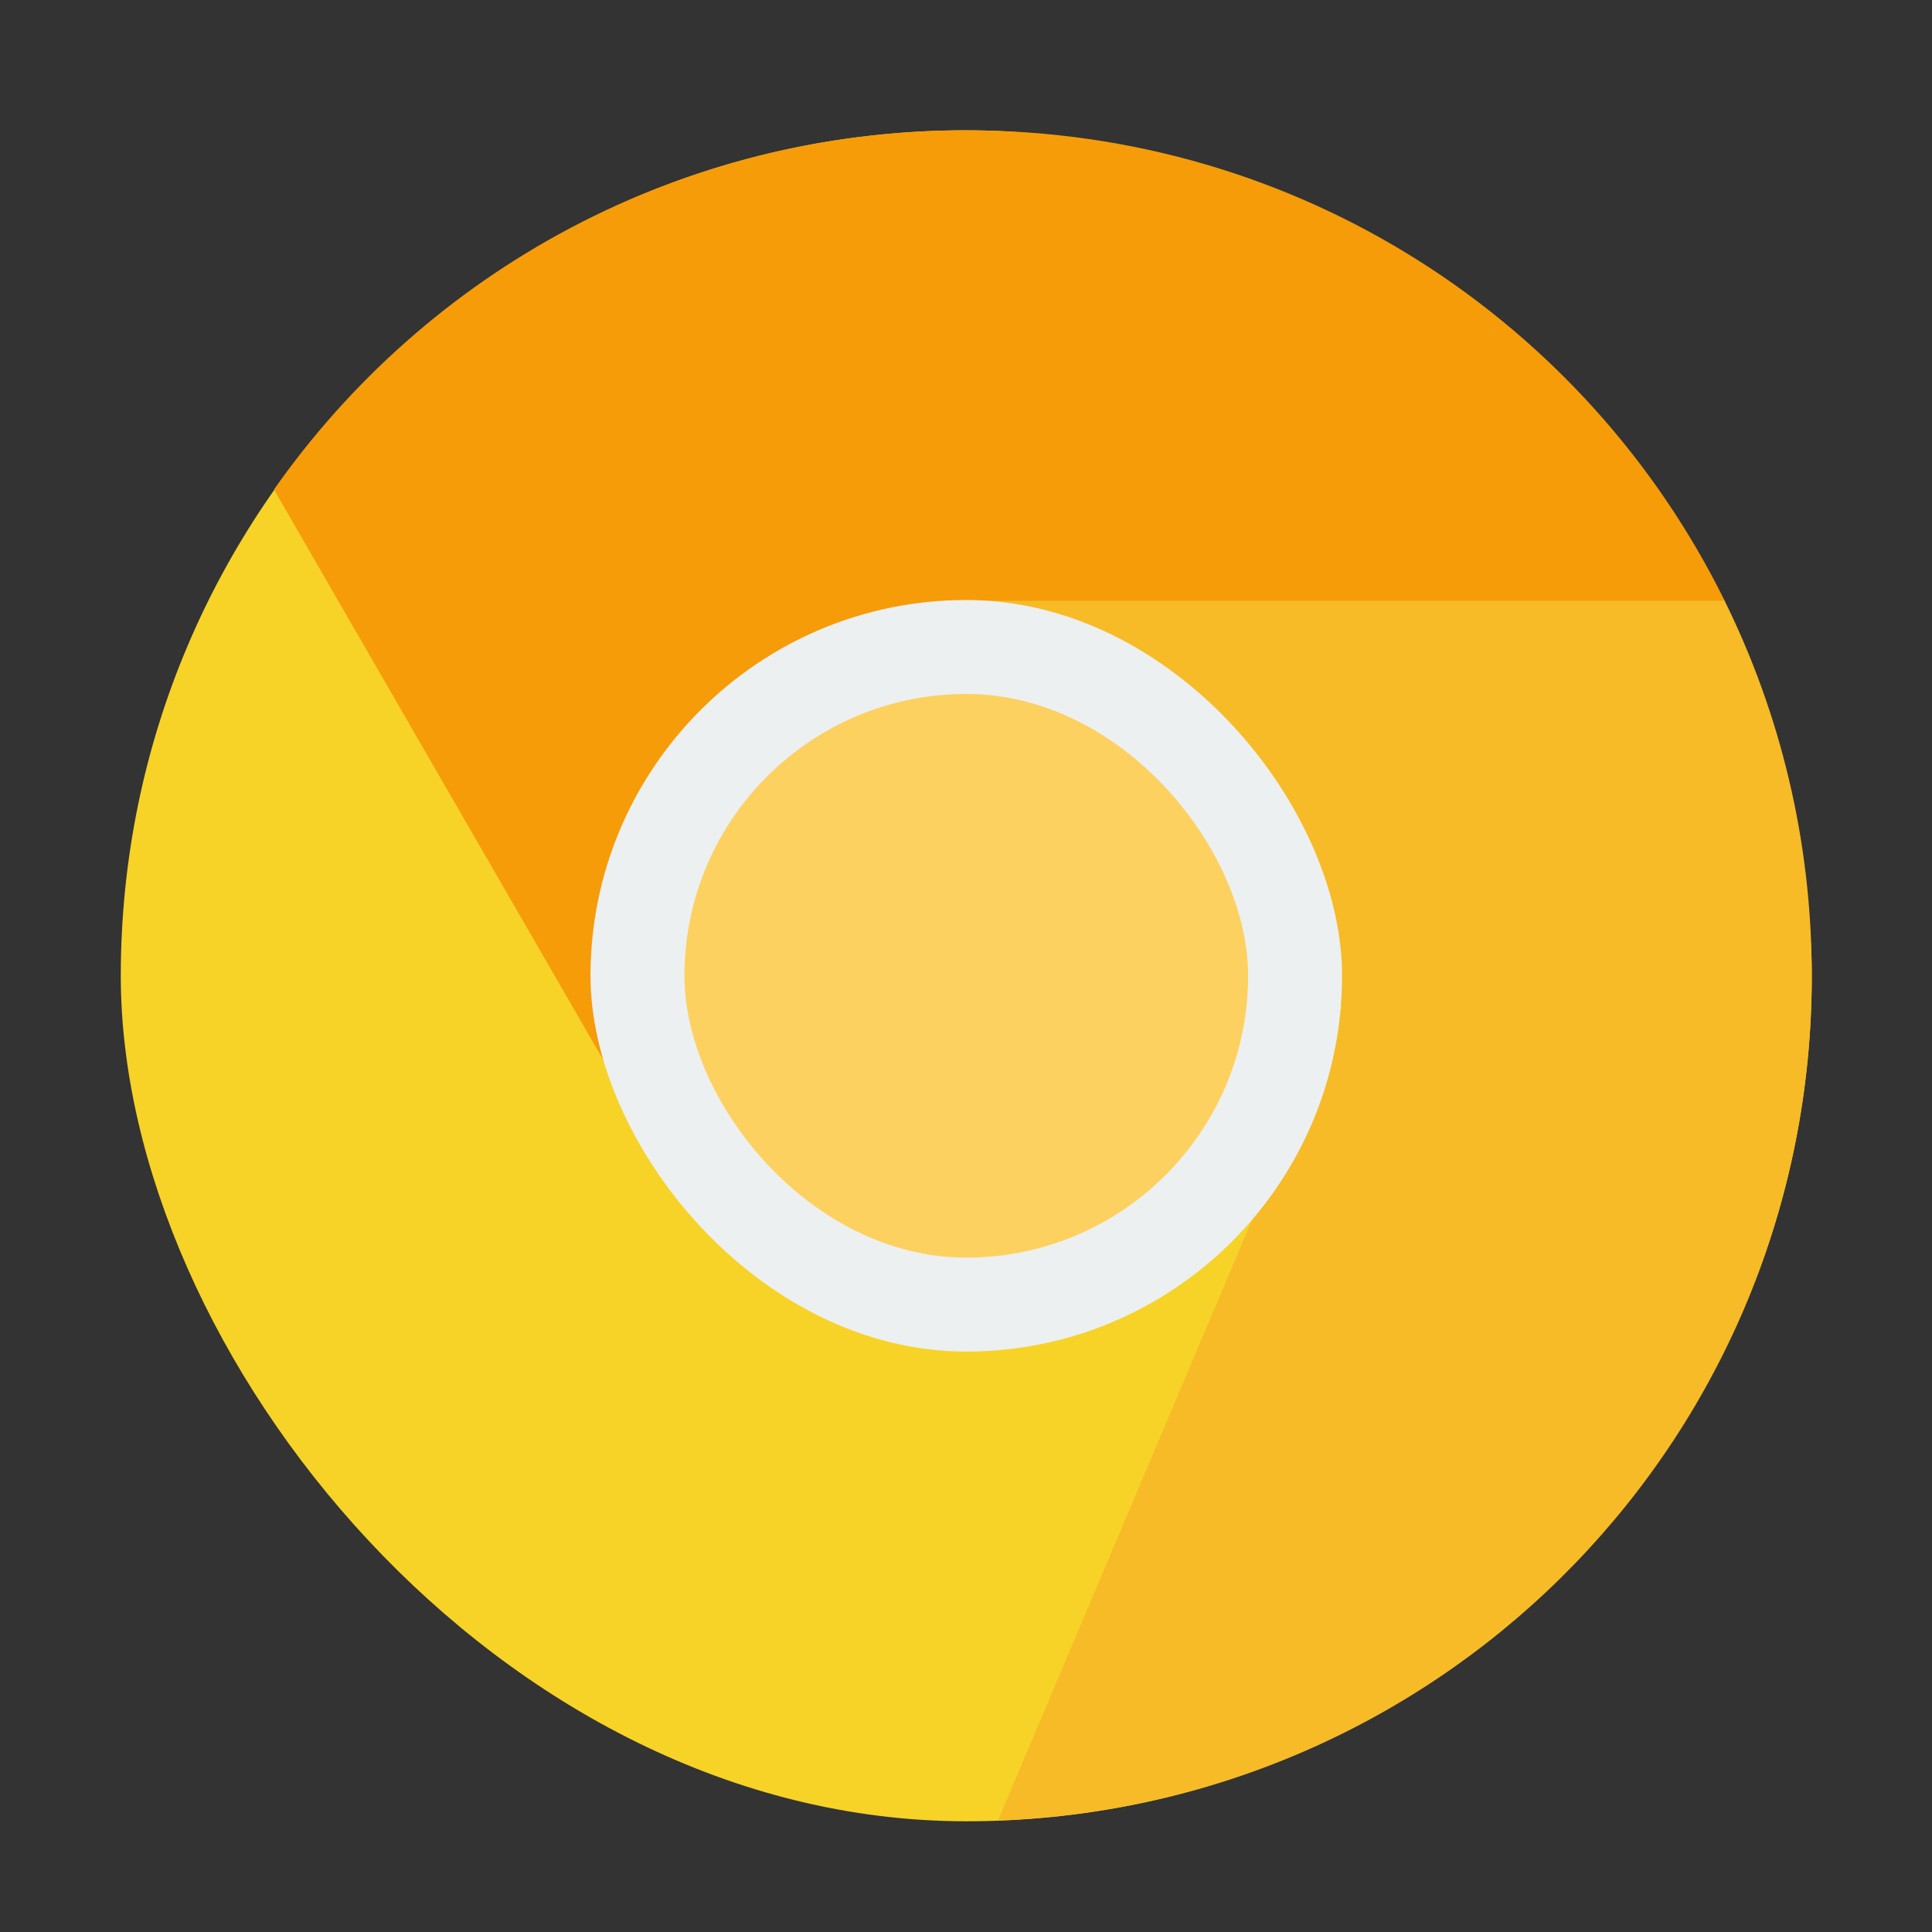 <?xml version="1.0" encoding="UTF-8" standalone="no"?>
<!-- Created with Inkscape (http://www.inkscape.org/) -->

<svg
   xmlns:dc="http://purl.org/dc/elements/1.1/"
   xmlns:cc="http://creativecommons.org/ns#"
   xmlns:rdf="http://www.w3.org/1999/02/22-rdf-syntax-ns#"
   xmlns:svg="http://www.w3.org/2000/svg"
   xmlns="http://www.w3.org/2000/svg"
   xmlns:sodipodi="http://sodipodi.sourceforge.net/DTD/sodipodi-0.dtd"
   xmlns:inkscape="http://www.inkscape.org/namespaces/inkscape"
   width="96"
   height="96"
   viewBox="0 0 96 96"
   id="svg2"
   version="1.1"
   inkscape:version="0.91 r13725"
   sodipodi:docname="google-chrome-unstable.svg">
  <rect x="0" y="0" width="96" height="96" fill="#333333" stroke="none"/>
  <defs
     id="defs4" />
  <sodipodi:namedview
     id="base"
     pagecolor="#ffffff"
     bordercolor="#666666"
     borderopacity="1.0"
     inkscape:pageopacity="0.0"
     inkscape:pageshadow="2"
     inkscape:zoom="2"
     inkscape:cx="26.74406"
     inkscape:cy="12.157929"
     inkscape:document-units="px"
     inkscape:current-layer="layer1"
     showgrid="false"
     units="px"
     inkscape:showpageshadow="false"
     borderlayer="true"
     inkscape:window-width="1366"
     inkscape:window-height="670"
     inkscape:window-x="-4"
     inkscape:window-y="29"
     inkscape:window-maximized="1">
    <inkscape:grid
       type="xygrid"
       id="grid4136" />
    <sodipodi:guide
       position="5,59"
       orientation="54,0"
       id="guide4142" />
    <sodipodi:guide
       position="5,5"
       orientation="0,54"
       id="guide4144" />
    <sodipodi:guide
       position="59,5"
       orientation="-54,0"
       id="guide4146" />
    <sodipodi:guide
       position="59,59"
       orientation="0,-54"
       id="guide4148" />
    <sodipodi:guide
       position="0,64"
       orientation="64,0"
       id="guide4150" />
    <sodipodi:guide
       position="0,6.875e-05"
       orientation="0,64"
       id="guide4152" />
    <sodipodi:guide
       position="64,6.875e-05"
       orientation="-64,0"
       id="guide4154" />
    <sodipodi:guide
       position="64,64"
       orientation="0,-64"
       id="guide4156" />
  </sodipodi:namedview>
  <g
     inkscape:label="Capa 1"
     inkscape:groupmode="layer"
     id="layer1"
     transform="translate(0,-1026.52)">
    <g
       id="g5292"
       transform="matrix(1.556,0,0,1.556,-1.778,-621.843)">
      <rect
         ry="27"
         y="1063.52"
         x="5"
         height="54"
         width="54"
         id="rect4158"
         style="fill:#f7d327;fill-opacity:1;stroke:none" />
      <path
         transform="translate(0,1058.52)"
         id="path4147"
         d="M 32,20 44,33 33.012,58.975 C 47.496,58.445 59,46.618 59,32 59,27.683 57.992,23.612 56.205,20 L 32,20 Z"
         style="fill:#f7bb27;fill-opacity:1;fill-rule:evenodd;stroke:none;stroke-width:1px;stroke-linecap:butt;stroke-linejoin:miter;stroke-opacity:1"
         inkscape:connector-curvature="0" />
      <path
         id="path4152"
         transform="translate(0,1058.52)"
         d="M 32,5 C 22.833,5 14.767,9.527 9.891,16.473 L 20.588,35 31.934,20.025 l 24.285,0 C 51.82,11.108 42.651,5 32,5 Z"
         style="fill:#f69c09;fill-opacity:1;fill-rule:evenodd;stroke:none;stroke-width:1px;stroke-linecap:butt;stroke-linejoin:miter;stroke-opacity:1"
         inkscape:connector-curvature="0" />
      <rect
         style="fill:#ecf0f1;fill-opacity:1;stroke:none"
         id="rect4143"
         width="24"
         height="24"
         x="20"
         y="1078.52"
         ry="12" />
      <rect
         ry="9"
         y="1081.52"
         x="23"
         height="18"
         width="18"
         id="rect4145"
         style="fill:#fdd160;fill-opacity:1;stroke:none" />
    </g>
  </g>
</svg>
